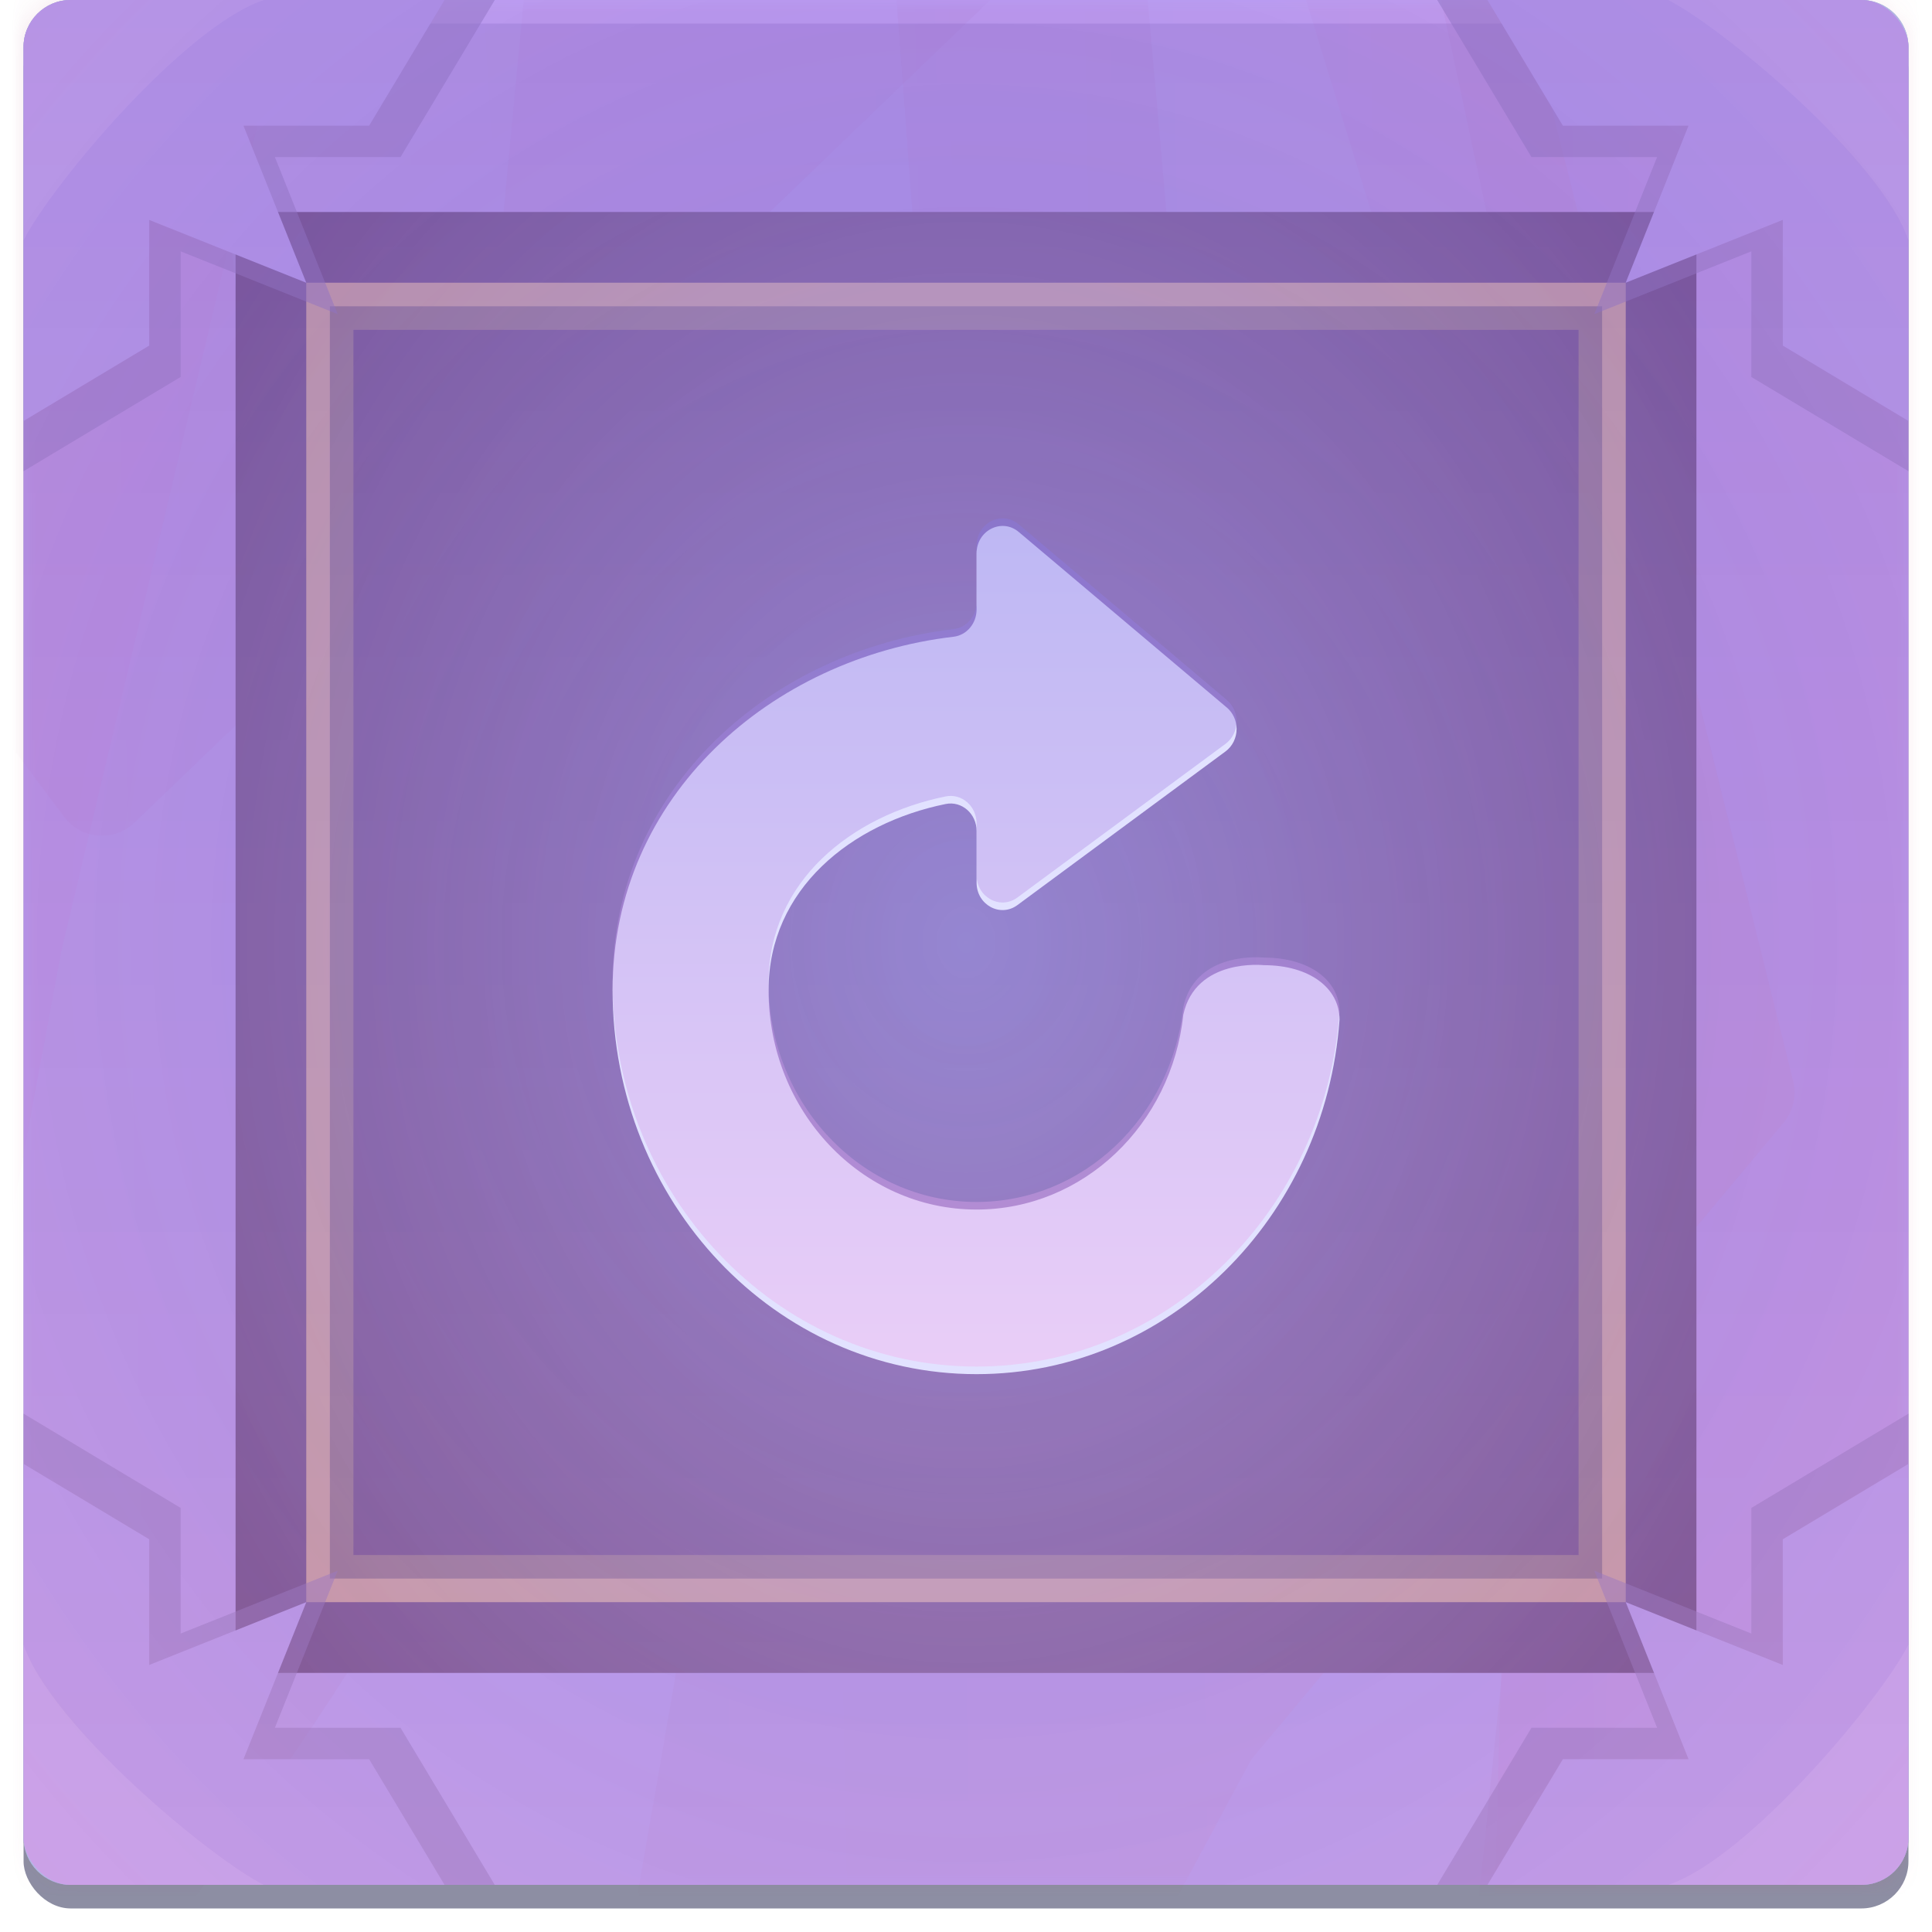 <svg width="82" height="82" viewBox="0 0 82 82" fill="none" xmlns="http://www.w3.org/2000/svg">
<g id="Buttons/Square/Repeat/Hover">
<g id="Buttons/Square/Repeat/Hover_2">
<g id="Button/Square/Hover">
<g id="Group">
<g id="Group_2">
<g id="Rectangle" filter="url(#filter0_diii_884_42082)">
<rect x="1" width="80" height="80" rx="2" fill="#8D8EA3"/>
</g>
<rect id="Rectangle_2" style="mix-blend-mode:color" opacity="0.5" x="1" width="80" height="80" rx="2" fill="#B2BCF6"/>
<g id="Rectangle_3" style="mix-blend-mode:lighten" opacity="0.5">
<rect x="1" width="80" height="80" rx="2" fill="#B2BCF6" style="mix-blend-mode:color"/>
</g>
<g id="MaskGroup">
<mask id="mask0_884_42082" style="mask-type:alpha" maskUnits="userSpaceOnUse" x="1" y="0" width="80" height="80">
<rect id="Rectangle_4" x="1" width="80" height="80" rx="2" fill="#8D8EA3"/>
</mask>
<g mask="url(#mask0_884_42082)">
<g id="Vector" style="mix-blend-mode:multiply" opacity="0.05">
<path d="M27.14 79.932C31.141 56.913 38.874 12.138 38.874 10.985L37.493 -7.509C37.461 -7.951 37.575 -8.39 37.819 -8.76L53.289 -32.194C54.249 -33.648 56.48 -33.264 56.899 -31.573L76.106 45.884C76.259 46.503 76.108 47.158 75.699 47.648L53.237 74.523C53.15 74.627 53.074 74.739 53.01 74.859L41.501 96.275C40.797 97.585 38.961 97.696 38.105 96.481L27.478 81.412C27.172 80.978 27.049 80.456 27.14 79.932Z" fill="url(#paint0_linear_884_42082)" style="mix-blend-mode:color-burn"/>
</g>
<g id="Vector_2" style="mix-blend-mode:multiply" opacity="0.05">
<path d="M-13.964 42.865L-0.768 1.456C-0.707 1.266 -0.619 1.086 -0.505 0.923L12.425 -17.709C13.685 -19.524 16.525 -18.257 16.014 -16.106L2.598 40.377L-4.925 80.873C-4.997 81.26 -5.182 81.618 -5.456 81.901L-14.535 91.249C-15.844 92.597 -18.121 91.56 -17.963 89.688L-14.052 43.305C-14.039 43.155 -14.01 43.008 -13.964 42.865Z" fill="url(#paint1_linear_884_42082)" style="mix-blend-mode:color-burn"/>
</g>
<g id="Vector_3" style="mix-blend-mode:multiply" opacity="0.05">
<path d="M18.819 35.832L24.808 -27.106C24.921 -28.29 26.037 -29.115 27.202 -28.875L45.047 -25.206C45.912 -25.029 46.558 -24.304 46.636 -23.424L50.425 19.327C50.441 19.514 50.431 19.702 50.395 19.886L43.493 55.306C43.195 56.838 41.335 57.453 40.182 56.401L19.462 37.499C18.998 37.075 18.76 36.458 18.819 35.832Z" fill="url(#paint2_linear_884_42082)" style="mix-blend-mode:color-burn"/>
</g>
<g id="Vector_4" style="mix-blend-mode:multiply" opacity="0.05">
<path d="M95.067 -40.854L92.581 110.212C92.564 111.259 91.743 112.115 90.698 112.176L61.601 113.887C60.369 113.96 59.366 112.91 59.494 111.682L67.863 31.779C67.885 31.569 67.874 31.358 67.83 31.152L52.164 -42.077C51.891 -43.355 52.897 -44.547 54.203 -44.493L93.15 -42.885C94.235 -42.84 95.085 -41.939 95.067 -40.854Z" fill="url(#paint3_linear_884_42082)" style="mix-blend-mode:color-burn"/>
</g>
<g id="Vector_5" style="mix-blend-mode:multiply" opacity="0.05">
<path d="M64.81 30.887L62.672 108.65C62.644 109.67 63.39 110.549 64.402 110.686L77.731 112.5C78.909 112.661 79.967 111.763 79.999 110.573L82.134 32.806L93.538 -44.708C93.716 -45.916 92.78 -46.999 91.559 -46.999H43.706C42.361 -46.999 41.4 -45.698 41.794 -44.412L64.723 30.245C64.787 30.453 64.816 30.67 64.81 30.887Z" fill="url(#paint4_linear_884_42082)" style="mix-blend-mode:color-burn"/>
</g>
<g id="Vector_6" style="mix-blend-mode:multiply" opacity="0.05">
<path d="M-21.434 41.15L-29.306 -30.309C-29.394 -31.101 -29.003 -31.869 -28.311 -32.264L-5.465 -45.317C-4.958 -45.607 -4.35 -45.66 -3.8 -45.464L22.539 -36.058C23.646 -35.662 24.175 -34.403 23.682 -33.336L8.845 -1.211C8.693 -0.882 8.632 -0.529 8.671 -0.169C11.143 22.671 15.972 67.586 15.972 68.745C15.972 69.79 4.968 85.355 -2.279 95.439C-3.25 96.79 -5.346 96.424 -5.812 94.826L-21.366 41.491C-21.398 41.38 -21.421 41.266 -21.434 41.15Z" fill="url(#paint5_linear_884_42082)" style="mix-blend-mode:color-burn"/>
</g>
<g id="Vector_7" style="mix-blend-mode:multiply" opacity="0.05">
<path d="M2.726 34.667L-30.455 -9.575C-31.171 -10.531 -30.896 -11.898 -29.865 -12.501L-2.128 -28.732C-1.503 -29.098 -0.729 -29.097 -0.104 -28.729L42.301 -3.784C43.443 -3.113 43.628 -1.536 42.673 -0.618L5.712 34.909C4.846 35.742 3.447 35.628 2.726 34.667Z" fill="url(#paint6_linear_884_42082)" style="mix-blend-mode:color-burn"/>
</g>
</g>
</g>
<g id="Rectangle_5" filter="url(#filter1_di_884_42082)">
<rect x="10" y="9" width="62" height="62" rx="1" fill="#242B39"/>
</g>
<g id="Rectangle_6" style="mix-blend-mode:color">
<rect x="10" y="9" width="62" height="62" rx="2" fill="#E2C6F8" fill-opacity="0.2"/>
</g>
</g>
<g id="Rectangle_7" style="mix-blend-mode:screen" opacity="0.5">
<rect x="13.5" y="12.5" width="55" height="55" stroke="#FEDD9D"/>
</g>
<g id="Rectangle_8" style="mix-blend-mode:screen" opacity="0.5" filter="url(#filter2_f_884_42082)">
<rect x="14" y="13" width="54" height="54" stroke="#FCFF5E" stroke-opacity="0.5" stroke-width="2"/>
</g>
<g id="Rectangle_9" style="mix-blend-mode:color-burn" opacity="0.5">
<rect x="10" y="9" width="62" height="62" rx="2" fill="url(#paint7_radial_884_42082)"/>
</g>
<g id="Group_3">
<g id="Vector_8" style="mix-blend-mode:multiply" opacity="0.5">
<path d="M7.667 16L1 20L1 2C1 0.895 1.895 1.56562e-07 3 3.49691e-07L21 3.4969e-06L17 6.667L11.667 6.667L14.333 13.333L7.667 10.667L7.667 16Z" fill="#73799F"/>
</g>
<path id="Intersect" fill-rule="evenodd" clip-rule="evenodd" d="M1 17.868L1 2.001C1 0.896 1.896 0.001 3 0.001L18.867 0.001L15.667 5.334L10.333 5.334L13 12.001L6.333 9.334L6.333 14.668L1 17.868Z" fill="#A5ABDE"/>
<path id="Vector_9" opacity="0.5" d="M11.2 0C7.8 1.133 2.133 7.933 1 10.2V2C1 0.895 1.894 0 2.999 0H11.2Z" fill="#C0C4E8"/>
</g>
<g id="Group_4">
<g id="Vector_10" style="mix-blend-mode:multiply" opacity="0.5">
<path d="M74.333 64L81 60L81 78C81 79.105 80.105 80 79 80L61 80L65 73.333L70.333 73.333L67.667 66.667L74.333 69.333L74.333 64Z" fill="#73799F"/>
</g>
<path id="Intersect_2" fill-rule="evenodd" clip-rule="evenodd" d="M81 62.132L81 77.999C81 79.103 80.105 79.999 79 79.999L63.133 79.999L66.333 74.666L71.667 74.666L69 67.999L75.667 70.666L75.667 65.332L81 62.132Z" fill="#A5ABDE"/>
<path id="Vector_11" opacity="0.5" d="M70.8 80C74.2 78.867 79.867 72.067 81 69.8L81 78C81 79.105 80.106 80 79.001 80L70.8 80Z" fill="#C0C4E8"/>
</g>
<g id="Group_5">
<g id="Vector_12" style="mix-blend-mode:multiply" opacity="0.5">
<path d="M65 6.667L61 8.82943e-05L79 9.12269e-05C80.105 9.14069e-05 81 0.896 81 2L81 20L74.333 16L74.333 10.667L67.667 13.333L70.333 6.667L65 6.667Z" fill="#73799F"/>
</g>
<path id="Intersect_3" fill-rule="evenodd" clip-rule="evenodd" d="M63.132 4.12729e-05L78.999 4.43781e-05C80.104 4.44615e-05 80.999 0.895 80.999 2L80.999 17.867L75.666 14.667L75.666 9.333L68.999 12L71.666 5.333L66.332 5.333L63.132 4.12729e-05Z" fill="#A5ABDE"/>
<path id="Vector_13" opacity="0.5" d="M81 10.2C79.867 6.8 73.067 1.133 70.8 1.21634e-07L79 2.38498e-08C80.105 1.06779e-08 81 0.894 81 1.999L81 10.2Z" fill="#C0C4E8"/>
</g>
<g id="Group_6">
<g id="Vector_14" style="mix-blend-mode:multiply" opacity="0.5">
<path d="M17 73.333L21 80L3 80C1.895 80 1 79.105 1 78L1 60L7.667 64L7.667 69.333L14.333 66.667L11.667 73.333L17 73.333Z" fill="#73799F"/>
</g>
<path id="Intersect_4" fill-rule="evenodd" clip-rule="evenodd" d="M18.868 80L3.001 80C1.896 80 1.001 79.105 1.001 78L1.001 62.133L6.334 65.333L6.334 70.667L13.001 68L10.334 74.667L15.668 74.667L18.868 80Z" fill="#A5ABDE"/>
<path id="Vector_15" opacity="0.5" d="M1 69.8C2.133 73.2 8.933 78.867 11.2 80L3 80C1.895 80 1 79.106 1 78.001L1 69.8Z" fill="#C0C4E8"/>
</g>
<g id="Rectangle_10" style="mix-blend-mode:soft-light">
<rect x="1" width="80" height="80" rx="2" fill="url(#paint8_linear_884_42082)" fill-opacity="0.3"/>
</g>
<g id="Rectangle_11" style="mix-blend-mode:soft-light">
<rect x="1" width="80" height="80" rx="2" fill="url(#paint9_radial_884_42082)" fill-opacity="0.3"/>
</g>
</g>
</g>
<g id="Button/Icon/Replay">
<g id="Fill" filter="url(#filter3_di_884_42082)">
<path fill-rule="evenodd" clip-rule="evenodd" d="M53.643 40.643C53.643 40.643 50.75 40.322 50.222 42.747C49.73 47.398 45.99 51.015 41.449 51.015C36.574 51.015 32.621 46.845 32.621 41.701C32.621 37.411 36.141 34.612 40.139 33.802C40.819 33.664 41.449 34.215 41.449 34.944V37.14C41.449 38.081 42.453 38.632 43.183 38.092L52.015 31.571C52.309 31.353 52.485 30.998 52.485 30.618C52.485 30.266 52.333 29.931 52.072 29.71L43.24 22.257C42.518 21.648 41.449 22.19 41.449 23.165V25.548C41.449 26.139 41.03 26.638 40.473 26.703C32.762 27.605 26 33.437 26 41.701C26 50.703 32.917 58.001 41.449 58.001C49.583 58.001 56.248 51.37 56.854 42.953C56.854 41.608 55.571 40.643 53.643 40.643Z" fill="#E2E2FF"/>
</g>
<g id="Fill_2" style="mix-blend-mode:color">
<path fill-rule="evenodd" clip-rule="evenodd" d="M53.715 40.644C53.667 40.643 53.619 40.641 53.572 40.638C53.125 40.607 50.701 40.547 50.222 42.747C49.73 47.398 45.99 51.015 41.449 51.015C36.574 51.015 32.621 46.845 32.621 41.701C32.621 37.411 36.141 34.612 40.139 33.802C40.819 33.664 41.449 34.215 41.449 34.944V37.14C41.449 38.081 42.453 38.632 43.183 38.092L52.015 31.571C52.309 31.353 52.485 30.998 52.485 30.618C52.485 30.266 52.333 29.931 52.072 29.71L43.24 22.257C42.518 21.648 41.449 22.19 41.449 23.165V25.548C41.449 26.139 41.03 26.638 40.473 26.703C32.762 27.605 26 33.437 26 41.701C26 50.703 32.917 58.001 41.449 58.001C49.583 58.001 56.248 51.37 56.854 42.953C56.854 41.624 55.603 40.667 53.715 40.644Z" fill="url(#paint10_linear_884_42082)" fill-opacity="0.4"/>
</g>
</g>
</g>
</g>
<defs>
<filter id="filter0_diii_884_42082" x="0" y="0" width="82" height="82" filterUnits="userSpaceOnUse" color-interpolation-filters="sRGB">
<feFlood flood-opacity="0" result="BackgroundImageFix"/>
<feColorMatrix in="SourceAlpha" type="matrix" values="0 0 0 0 0 0 0 0 0 0 0 0 0 0 0 0 0 0 127 0" result="hardAlpha"/>
<feMorphology radius="1" operator="dilate" in="SourceAlpha" result="effect1_dropShadow_884_42082"/>
<feOffset dy="1"/>
<feComposite in2="hardAlpha" operator="out"/>
<feColorMatrix type="matrix" values="0 0 0 0 0 0 0 0 0 0 0 0 0 0 0 0 0 0 0.25 0"/>
<feBlend mode="normal" in2="BackgroundImageFix" result="effect1_dropShadow_884_42082"/>
<feBlend mode="normal" in="SourceGraphic" in2="effect1_dropShadow_884_42082" result="shape"/>
<feColorMatrix in="SourceAlpha" type="matrix" values="0 0 0 0 0 0 0 0 0 0 0 0 0 0 0 0 0 0 127 0" result="hardAlpha"/>
<feOffset dy="-2"/>
<feComposite in2="hardAlpha" operator="arithmetic" k2="-1" k3="1"/>
<feColorMatrix type="matrix" values="0 0 0 0 0 0 0 0 0 0 0 0 0 0 0 0 0 0 0.1 0"/>
<feBlend mode="normal" in2="shape" result="effect2_innerShadow_884_42082"/>
<feColorMatrix in="SourceAlpha" type="matrix" values="0 0 0 0 0 0 0 0 0 0 0 0 0 0 0 0 0 0 127 0" result="hardAlpha"/>
<feOffset dy="2"/>
<feComposite in2="hardAlpha" operator="arithmetic" k2="-1" k3="1"/>
<feColorMatrix type="matrix" values="0 0 0 0 0.334 0 0 0 0 0 0 0 0 0 0 0 0 0 0.1 0"/>
<feBlend mode="normal" in2="effect2_innerShadow_884_42082" result="effect3_innerShadow_884_42082"/>
<feColorMatrix in="SourceAlpha" type="matrix" values="0 0 0 0 0 0 0 0 0 0 0 0 0 0 0 0 0 0 127 0" result="hardAlpha"/>
<feMorphology radius="2" operator="erode" in="SourceAlpha" result="effect4_innerShadow_884_42082"/>
<feOffset/>
<feComposite in2="hardAlpha" operator="arithmetic" k2="-1" k3="1"/>
<feColorMatrix type="matrix" values="0 0 0 0 0 0 0 0 0 0 0 0 0 0 0 0 0 0 0.05 0"/>
<feBlend mode="normal" in2="effect3_innerShadow_884_42082" result="effect4_innerShadow_884_42082"/>
</filter>
<filter id="filter1_di_884_42082" x="7" y="6" width="68" height="68" filterUnits="userSpaceOnUse" color-interpolation-filters="sRGB">
<feFlood flood-opacity="0" result="BackgroundImageFix"/>
<feColorMatrix in="SourceAlpha" type="matrix" values="0 0 0 0 0 0 0 0 0 0 0 0 0 0 0 0 0 0 127 0" result="hardAlpha"/>
<feMorphology radius="1" operator="dilate" in="SourceAlpha" result="effect1_dropShadow_884_42082"/>
<feOffset/>
<feGaussianBlur stdDeviation="1"/>
<feComposite in2="hardAlpha" operator="out"/>
<feColorMatrix type="matrix" values="0 0 0 0 0 0 0 0 0 0 0 0 0 0 0 0 0 0 0.1 0"/>
<feBlend mode="normal" in2="BackgroundImageFix" result="effect1_dropShadow_884_42082"/>
<feBlend mode="normal" in="SourceGraphic" in2="effect1_dropShadow_884_42082" result="shape"/>
<feColorMatrix in="SourceAlpha" type="matrix" values="0 0 0 0 0 0 0 0 0 0 0 0 0 0 0 0 0 0 127 0" result="hardAlpha"/>
<feMorphology radius="2" operator="erode" in="SourceAlpha" result="effect2_innerShadow_884_42082"/>
<feOffset/>
<feGaussianBlur stdDeviation="0.25"/>
<feComposite in2="hardAlpha" operator="arithmetic" k2="-1" k3="1"/>
<feColorMatrix type="matrix" values="0 0 0 0 0.292 0 0 0 0 0 0 0 0 0 0 0 0 0 0.1 0"/>
<feBlend mode="normal" in2="shape" result="effect2_innerShadow_884_42082"/>
</filter>
<filter id="filter2_f_884_42082" x="9" y="8" width="64" height="64" filterUnits="userSpaceOnUse" color-interpolation-filters="sRGB">
<feFlood flood-opacity="0" result="BackgroundImageFix"/>
<feBlend mode="normal" in="SourceGraphic" in2="BackgroundImageFix" result="shape"/>
<feGaussianBlur stdDeviation="2" result="effect1_foregroundBlur_884_42082"/>
</filter>
<filter id="filter3_di_884_42082" x="25.357" y="22" width="32.14" height="37.93" filterUnits="userSpaceOnUse" color-interpolation-filters="sRGB">
<feFlood flood-opacity="0" result="BackgroundImageFix"/>
<feColorMatrix in="SourceAlpha" type="matrix" values="0 0 0 0 0 0 0 0 0 0 0 0 0 0 0 0 0 0 127 0" result="hardAlpha"/>
<feOffset dy="1.286"/>
<feGaussianBlur stdDeviation="0.321"/>
<feComposite in2="hardAlpha" operator="out"/>
<feColorMatrix type="matrix" values="0 0 0 0 0 0 0 0 0 0 0 0 0 0 0 0 0 0 0.2 0"/>
<feBlend mode="normal" in2="BackgroundImageFix" result="effect1_dropShadow_884_42082"/>
<feBlend mode="normal" in="SourceGraphic" in2="effect1_dropShadow_884_42082" result="shape"/>
<feColorMatrix in="SourceAlpha" type="matrix" values="0 0 0 0 0 0 0 0 0 0 0 0 0 0 0 0 0 0 127 0" result="hardAlpha"/>
<feOffset dy="-0.964"/>
<feComposite in2="hardAlpha" operator="arithmetic" k2="-1" k3="1"/>
<feColorMatrix type="matrix" values="0 0 0 0 0.208 0 0 0 0 0.122 0 0 0 0 0.282 0 0 0 0.5 0"/>
<feBlend mode="normal" in2="shape" result="effect2_innerShadow_884_42082"/>
</filter>
<linearGradient id="paint0_linear_884_42082" x1="75.722" y1="9.237" x2="26.625" y2="10.16" gradientUnits="userSpaceOnUse">
<stop stop-color="#FF3D00"/>
<stop offset="1" stop-color="#993859"/>
</linearGradient>
<linearGradient id="paint1_linear_884_42082" x1="10.437" y1="15.354" x2="-6.657" y2="11.423" gradientUnits="userSpaceOnUse">
<stop stop-color="#F5277D"/>
<stop offset="1" stop-color="#993859"/>
</linearGradient>
<linearGradient id="paint2_linear_884_42082" x1="50.046" y1="0.178" x2="18.483" y2="0.763" gradientUnits="userSpaceOnUse">
<stop stop-color="#891244"/>
<stop offset="1" stop-color="#993859"/>
</linearGradient>
<linearGradient id="paint3_linear_884_42082" x1="52.178" y1="66.896" x2="95.438" y2="66.318" gradientUnits="userSpaceOnUse">
<stop stop-color="#891244"/>
<stop offset="1" stop-color="#993859"/>
</linearGradient>
<linearGradient id="paint4_linear_884_42082" x1="93.202" y1="61.981" x2="40.591" y2="61.193" gradientUnits="userSpaceOnUse">
<stop stop-color="#F5277D"/>
<stop offset="1" stop-color="#993859"/>
</linearGradient>
<linearGradient id="paint5_linear_884_42082" x1="23.912" y1="2.61" x2="-29.86" y2="3.646" gradientUnits="userSpaceOnUse">
<stop stop-color="#891244"/>
<stop offset="1" stop-color="#993859"/>
</linearGradient>
<linearGradient id="paint6_linear_884_42082" x1="43.603" y1="-7.296" x2="-32.137" y2="-2.769" gradientUnits="userSpaceOnUse">
<stop stop-color="#891244"/>
<stop offset="1" stop-color="#993859"/>
</linearGradient>
<radialGradient id="paint7_radial_884_42082" cx="0" cy="0" r="1" gradientUnits="userSpaceOnUse" gradientTransform="translate(41 40) rotate(90) scale(46.061 37.568)">
<stop stop-color="white"/>
<stop offset="1" stop-color="white" stop-opacity="0"/>
</radialGradient>
<linearGradient id="paint8_linear_884_42082" x1="41" y1="0" x2="41" y2="80" gradientUnits="userSpaceOnUse">
<stop stop-color="#8677E2"/>
<stop offset="1" stop-color="#F3AEEC" stop-opacity="0.7"/>
</linearGradient>
<radialGradient id="paint9_radial_884_42082" cx="0" cy="0" r="1" gradientUnits="userSpaceOnUse" gradientTransform="translate(41 40) rotate(90) scale(59.5 57.191)">
<stop stop-color="#6349FF"/>
<stop offset="1" stop-color="#FF5BEF" stop-opacity="0.7"/>
</radialGradient>
<linearGradient id="paint10_linear_884_42082" x1="41.427" y1="22" x2="41.427" y2="58.001" gradientUnits="userSpaceOnUse">
<stop stop-color="#8677E2"/>
<stop offset="1" stop-color="#F3AEEC"/>
</linearGradient>
</defs>
</svg>
